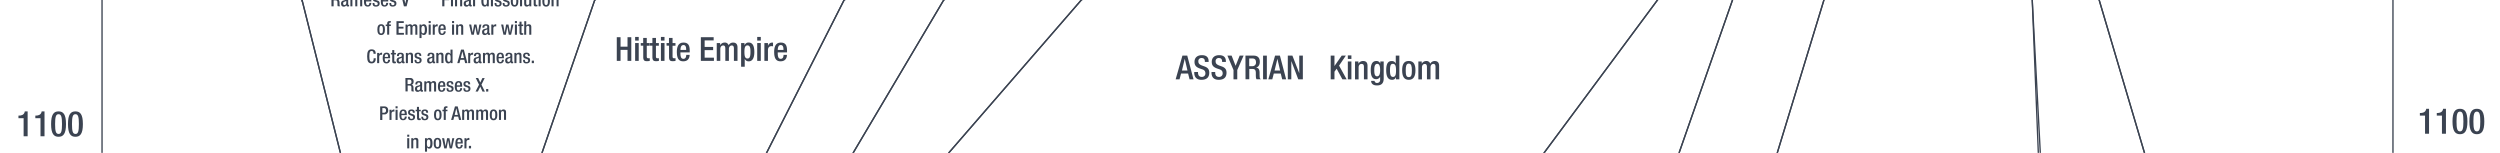 <svg xmlns="http://www.w3.org/2000/svg" viewBox="0 0 1847.91 113"><title>bc1100text</title><g id="YEARS"><g id="Right"><path d="M1792.5,98.83V85.47h-3.82V83.54h.28c1.77,0,3.8-.44,4.35-2.75v-.37h2.15V98.83Z" fill="#3b4351"/><path d="M1805,98.83V85.47h-3.82V83.54h.28c1.77,0,3.8-.44,4.34-2.75v-.37h2.16V98.83Z" fill="#3b4351"/><path d="M1818.32,80.42c3.53,0,5.51,2.21,5.51,9.39s-2,9.39-5.51,9.39-5.52-2.21-5.52-9.39S1814.78,80.42,1818.32,80.42Zm0,16.7c2,0,2.54-2,2.54-7.31s-.54-7.31-2.54-7.31-2.55,2-2.55,7.31S1816.31,97.12,1818.32,97.12Z" fill="#3b4351"/><path d="M1830.8,80.42c3.53,0,5.51,2.21,5.51,9.39s-2,9.39-5.51,9.39-5.52-2.21-5.52-9.39S1827.26,80.42,1830.8,80.42Zm0,16.7c2,0,2.54-2,2.54-7.31s-.54-7.31-2.54-7.31-2.55,2-2.55,7.31S1828.79,97.12,1830.8,97.12Z" fill="#3b4351"/></g><g id="left"><path d="M17.46,100.74V87.38H13.64V85.45h.29c1.77,0,3.79-.44,4.34-2.76v-.36h2.16v18.41Z" fill="#3b4351"/><path d="M29.94,100.74V87.38H26.12V85.45h.29c1.77,0,3.79-.44,4.34-2.76v-.36h2.16v18.41Z" fill="#3b4351"/><path d="M43.28,82.33c3.54,0,5.51,2.21,5.51,9.39s-2,9.38-5.51,9.38-5.51-2.21-5.51-9.38S39.75,82.33,43.28,82.33Zm0,16.69c2,0,2.55-2,2.55-7.3s-.55-7.31-2.55-7.31-2.55,2-2.55,7.31S41.28,99,43.28,99Z" fill="#3b4351"/><path d="M55.76,82.33c3.54,0,5.51,2.21,5.51,9.39s-2,9.38-5.51,9.38-5.51-2.21-5.51-9.38S52.22,82.33,55.76,82.33Zm0,16.69c2,0,2.55-2,2.55-7.3s-.55-7.31-2.55-7.31-2.55,2-2.55,7.31S53.76,99,55.76,99Z" fill="#3b4351"/></g></g><g id="Nation_OUtlines" data-name="Nation OUtlines"><polygon id="Iranians" points="1263.29 451.17 1235.95 337 1211.95 222.5 1241.29 112.5 1280.62 0 1217.95 -114.83 1163.29 -224.16 1140.62 -337.5 1175.95 -448 1153.29 -562.83 1137.95 -676.16 1188.62 -787.5 1153.95 -900.16 1161.95 -1013 1156.67 -1128.27 1152.84 -1245.5 1131.29 -1352 1198.62 -1462.5 1275.29 -1574.5 1277.29 -1688.16 1268.62 -1797.83 1283.88 -1909.83 1411.11 -1909.83 1445.69 -1798.27 1480.18 -1687.6 1462.18 -1574.5 1438.19 -1462.5 1387.19 -1352 1387.19 -1240 1420.19 -1125.07 1429.19 -1013 1400.69 -900.08 1417.19 -787 1343.69 -676 1325.69 -562 1345.19 -448 1313.69 -336 1298.69 -224 1310.69 -114 1348.19 0 1313.69 113 1285.19 224 1294.19 337 1372.19 451.17 1373.74 559.73 1375.34 671.73 1376.98 787 1335.62 897 1348.62 1009 1391.1 1121 1462.62 1232 1440.62 1344.73 1447.62 1461 1472.62 1573 1505.62 1684.73 1513.62 1794.73 1437.62 1906.73 1391.82 2021.73 1219.62 1907 1086.62 1795 890.71 1684.73 788.62 1573 767.62 1461 866.62 1345 1041.62 1231.73 1176.62 1120.73 1205.62 1008.73 1242.62 896.73 1294.62 787 1322.62 674.17 1240.62 560 1263.29 451.17" fill="none" stroke="#3b4351" stroke-miterlimit="10"/><polygon id="Indians" points="1372.19 451.17 1294.19 337 1285.19 224 1313.69 113 1348.19 0 1310.69 -114 1298.69 -224 1313.69 -336 1345.19 -448 1325.69 -562 1343.69 -676 1417.19 -787 1400.69 -900.08 1429.19 -1013 1419.27 -1128.27 1387.19 -1240 1387.19 -1352 1438.19 -1462.5 1462.18 -1574.5 1480.18 -1687.54 1445.82 -1797.83 1411.11 -1909.83 1545.86 -1909.83 1580.1 -1797.83 1593.12 -1687.6 1552.12 -1574.5 1514.62 -1462.5 1514.12 -1352.33 1553.12 -1240.27 1548.12 -1128 1519.62 -1013 1534.12 -899.33 1575.12 -787 1559.62 -676 1564.12 -562.27 1534.62 -448 1486.12 -336 1465.12 -224 1471.12 -114.83 1502.12 -0.83 1508.12 113 1534.62 224 1542.77 302.86 1555.62 451.17 1554.62 560 1567.12 672 1542.12 786.73 1498.12 897 1490.62 1009 1513.12 1121 1568.62 1232 1544.12 1345 1530.62 1460.73 1523.62 1572.73 1532.62 1685 1565.12 1795 1543.62 1907 1514.12 2022 1490.12 2131.73 1495.62 2246 1517.12 2359.67 1528.12 2465 1580.62 2577.67 1578.12 2693.67 1578.12 2804.17 1560.12 2915.73 1526.62 3031 1467.62 3145 1381.62 3256.73 1270.62 3367 1090.12 3479.73 860.62 3588 1302.12 3703 1377.03 3815 1550.62 3928 1519.62 4037.83 1476.12 4150.83 1516.13 4264.83 1534.62 4377.17 1552.65 4487.83 1585.62 4601.73 1620.12 4716.83 1650.12 4827.83 1630.62 4935.73 1622.45 5052.73 1565.62 5163.83 1402.62 5277.17 1173.62 5389.83 1148.62 5500.83 1334.62 5615.83 1283.62 5729.83 1344.62 5838.83 1544.62 5951.83 1602.62 6066.17 1627.62 6177.83 1674.62 6290.73 1627.62 6405.83 1634.62 6517.83 1686.62 6629.83 1701.62 6742.83 1620.12 6854.83 1606.12 6965.83 1606.12 7079.66 1552.62 7079.66 1549.52 6965.83 1569.62 6854.83 1683.62 6742.83 1667.62 6629.83 1607.62 6517.83 1596.62 6405.17 1617.62 6290.83 1584.62 6177.83 1562.62 6065.83 1507.62 5951.83 1304.62 5838.73 1225.62 5729.73 1236.97 5692.78 1264.87 5615.83 1082.62 5500.83 1084.2 5390.34 1323.62 5277.83 1500.47 5163.73 1573.62 5052.83 1600.62 4935.83 1604.62 4827.83 1569.62 4716.83 1514.62 4601.83 1447.62 4487.73 1418.62 4375.83 1404.62 4264.83 1367.62 4150.83 1397.62 4037.83 1418.62 3927.73 1339.62 3814.73 1246.62 3703 748.62 3588 753.62 3480 910.76 3367 1053.62 3257 1195.2 3145 1311.62 3030.17 1353.62 2916 1348.62 2805 1364.62 2693.17 1406.62 2578 1401.62 2465 1429.62 2360 1394.62 2245.73 1393.2 2132 1391.82 2021.73 1437.52 1907 1513.62 1794.73 1505.64 1685 1472.62 1573.17 1447.62 1461 1440.63 1345 1462.62 1232 1391.1 1121 1348.62 1009 1332.62 897 1376.98 787 1375.34 671.73 1373.74 559.73 1372.19 451.17" fill="none" stroke="#3b4351" stroke-miterlimit="10"/><polygon id="Huns" points="1555.62 451.17 1545.73 337 1533.62 223.67 1506.68 113.64 1502.16 0 1471.34 -114 1465.12 -224 1486.12 -336 1534.62 -448 1564.05 -562 1559.62 -676 1575.12 -787 1534.24 -899 1519.62 -1013 1548.12 -1128 1553.11 -1240 1514.47 -1352.27 1514.62 -1464.5 1552.12 -1574.5 1593.12 -1687.16 1580.1 -1797.83 1545.86 -1909.83 1633.99 -1909.83 1651.62 -1797.83 1667.62 -1687.16 1646.62 -1574.5 1620.62 -1462.5 1630.4 -1354.4 1650.62 -1240.33 1676.62 -1128 1700.12 -1013 1689.12 -899 1714.62 -787.33 1697.12 -676.27 1645.62 -562.27 1616.12 -448 1586.62 -336.27 1538.12 -224.27 1509.12 -114 1551.62 0 1585.12 113 1608.62 223.67 1609.69 336.73 1610.76 449.73 1613.62 559.73 1625.12 671.73 1599.12 787.67 1557.59 897 1545.65 1009 1558.62 1121 1584.62 1231.73 1571.12 1345.17 1576.62 1461 1567.62 1573 1587.12 1685 1621.12 1795 1612.12 1907 1556.12 2022 1528.62 2132 1529.62 2246 1553.62 2360 1616.07 2465 1609.25 2578 1592.66 2694 1611.01 2804.73 1612.12 2916 1598.04 3031 1564.12 3145 1534.29 3257 1602.12 3366.73 1653.62 3480 1673.62 3588 1666.12 3703 1668.12 3814.67 1625.62 3927.67 1542.12 4037.83 1476.12 4150.83 1519.62 4037.83 1550.62 3928 1376.62 3814.73 1302.12 3703 860.62 3588 1090.12 3479.73 1270.62 3367 1381.62 3256.73 1467.62 3145 1526.62 3031 1560.12 2915.73 1578.12 2804.17 1578.12 2693.67 1580.62 2577.67 1528.12 2465 1517.12 2359.67 1495.62 2246 1490.12 2131.73 1514.12 2022 1543.62 1907 1565.12 1795 1532.62 1685 1523.62 1572.73 1530.62 1460.73 1544.12 1345 1568.62 1232 1513.12 1121 1490.62 1009 1498.12 897 1542.12 786.73 1567.12 672 1554.62 560 1555.62 451.17" fill="none" stroke="#3b4351" stroke-miterlimit="10"/><polygon id="Hitites" points="347.74 449.73 337.24 337 361.62 224 400.62 113 439.62 0 658.62 -114 742.62 -224 835.62 -336 785.62 -448 750.62 -562 770.62 -676 800.62 -787.83 733.62 -899.27 656.62 -1013.08 662.62 -1128 633.62 -1240 663.62 -1352 786.62 -1462.5 940.62 -1574.5 982.62 -1687.16 1042.62 -1797.83 1103.77 -1909.83 1152.07 -1909.83 1091.29 -1797.83 1025.29 -1687.16 1027.29 -1574.5 910.76 -1462.5 823.95 -1352 785.95 -1240 826.62 -1128 853.28 -1013 910.76 -899.27 992.62 -787 961.95 -676.83 971.95 -562.16 969.28 -448 975.28 -336.16 954.62 -226.16 857.28 -114 623.95 0 566.62 113 481.23 224 394.24 337 347.74 449.73" fill="none" stroke="#3b4351" stroke-miterlimit="10"/><polygon id="Greeks" points="1131.14 2465 1118.7 2360 998.71 2246 683.72 2132 467.73 2022 287.74 1907 231.95 1795 205.28 1685 169.95 1573 149.95 1461 137.95 1345 116.62 1232 111.95 1121 95.28 1009 85.95 897 75.42 787 75.42 613.67 75.42 -676 142.25 -562 145.25 -448 155.75 -336 172.25 -224 202.25 -114 223.25 0 251.62 113 250.62 224 221.95 337.84 228.6 449.73 199.95 559.84 217.95 671.84 237.43 787 262.62 897 259.95 1009 319.29 1121 349.95 1232 401.29 1345 527.28 1461 645.95 1573 761.95 1685 965.29 1795 965.95 1907 897.95 2021.17 910.76 2131.73 1099.37 2246 1168.66 2360.09 1131.14 2465" fill="none" stroke="#3b4351" stroke-miterlimit="10"/><polygon id="Egyptians" points="1195.2 2575.31 1131.14 2465 1168.66 2360.09 1099.2 2245.73 910.76 2131.73 897.95 2021.17 965.95 1907 965.28 1794.5 761.95 1685 645.95 1573 527.28 1461 401.29 1345 349.95 1232 319.29 1121 259.95 1009 262.62 897 238.62 787 217.95 672 199.95 560 228.62 450 221.62 337 250.62 224 251.62 113 223.25 0 271.57 -114 265.25 -224 305.74 -336 341.74 -448 376.24 -562 440.74 -676 467.73 -786.09 443.74 -899 381.96 -1013 242.75 -1128 298.62 -1240 424.24 -1352 460.24 -1462.5 397.24 -1574.5 319.24 -1687.16 319.24 -1797.83 298.62 -1909.83 1103.77 -1909.83 1042.62 -1797.83 982.62 -1687.16 940.62 -1574.5 786.62 -1462.5 663.62 -1352 633.62 -1240 662.62 -1128 656.62 -1013.08 733.62 -899.27 800.62 -787.83 770.62 -676 750.62 -562 785.62 -448 835.62 -336 742.62 -224 658.62 -114 439.62 0 400.62 113 361.62 224 302.62 337 310.62 450 282.62 560 271.95 672 305.95 897 323.95 1008.5 432.62 1121 476.62 1231.17 451.95 1345 555.95 1461 667.28 1573 813.28 1685 968.62 1795 995.95 1907 968.62 2021.84 940.62 2130.5 1130.91 2245.73 1189.62 2360.67 1157.7 2465 1195.2 2575.31" fill="none" stroke="#3b4351" stroke-miterlimit="10"/><polygon id="Chinese" points="1610.76 449.73 1609.69 336.73 1608.62 223.67 1585.12 113 1551.62 0 1509.12 -114 1538.12 -224.27 1586.62 -336.27 1616.12 -448 1645.62 -562.27 1697.12 -676.27 1714.62 -787.33 1689.12 -899 1700.12 -1013 1676.62 -1128 1650.62 -1240.33 1630.62 -1352 1620.62 -1462.5 1646.62 -1574.5 1667.62 -1687.16 1651.62 -1797.83 1633.99 -1909.83 1768.79 -1909.83 1768.79 6290.83 1768.79 6405.73 1766.12 6517.83 1757.62 6629.83 1736.12 6742.73 1676.12 6854.73 1661.12 6965.83 1663.62 7079.66 1606.12 7079.66 1606.12 6965.73 1620.12 6854.83 1701.62 6742.83 1696.12 6629.67 1654.12 6517.83 1681.62 6405.83 1739.62 6290.73 1748.62 6177.67 1744.12 6065.67 1685.62 5951.83 1615.12 5841.17 1636.12 5729.83 1738.62 5615.83 1761.12 5500.83 1758.62 5389.83 1732.12 5277.83 1695.62 5163.83 1667.62 5052.83 1651.12 4935.83 1650.12 4827.83 1620.12 4716.83 1585.62 4601.73 1552.62 4487.73 1535.12 4375.83 1516.12 4264.73 1476.12 4150.83 1542.12 4037.83 1625.62 3927.67 1668.12 3814.67 1666.12 3703 1673.62 3588 1653.62 3480 1602.12 3366.73 1534.12 3256.73 1564.12 3145 1598.12 3030.73 1612.12 2916 1611.01 2804.73 1592.62 2693.73 1609.25 2578 1616.07 2465 1553.62 2360 1529.62 2246 1528.62 2131.73 1555.62 2022 1612.12 1907 1621.12 1795 1587.12 1685 1567.62 1573 1576.62 1461 1571.12 1345 1584.62 1231.73 1558.62 1121 1545.62 1008.73 1557.62 896.73 1599.62 787 1625.12 671.73 1613.62 559.73 1610.76 449.73" fill="none" stroke="#3b4351" stroke-miterlimit="10"/><polygon id="Amorites" points="1263.29 451.17 1240.62 560 1322.62 672 1294.62 787 1242.62 896.73 1205.62 1008.73 1176.62 1120.73 1041.62 1231.73 866.62 1345 767.62 1461 788.62 1573 890.71 1684.73 762.62 1572.73 716.62 1460.73 709.62 1345 755.62 1232 1054.29 1120.73 1156.62 1009 1173.62 895.17 1199.62 785.17 1138.62 672 910.76 560 832.62 449.73 949.95 337 1040.62 223.73 1141.31 113 1225.29 -0.16 1147.62 -114 1085.29 -224 1061.29 -336.27 1028.62 -448.27 971.95 -562.16 961.95 -676.83 992.62 -787 910.76 -899.27 853.28 -1013 826.62 -1128 785.95 -1240 823.95 -1352 910.76 -1462.5 1027.29 -1574.5 1025.29 -1687.16 1091.29 -1797.83 1152.07 -1909.83 1283.88 -1909.83 1268.62 -1797.83 1277.29 -1688.16 1275.29 -1574.5 1198.62 -1462.5 1131.29 -1352 1153.95 -1240 1156.67 -1128.27 1161.95 -1013 1153.95 -900.16 1188.62 -787.5 1137.95 -676.16 1153.29 -562.83 1175.95 -448 1140.62 -337.5 1163.29 -224.16 1217.95 -114.83 1280.62 0 1241.29 112.5 1211.95 222.5 1235.95 337 1263.29 451.17" fill="none" stroke="#3b4351" stroke-miterlimit="10"/><polygon id="Aegeans" points="223.25 0 202.25 -114 172.25 -224 155.75 -336 145.25 -448 142.25 -562 75.42 -676 75.42 -1909.83 298.62 -1909.83 319.24 -1797.83 319.24 -1687.16 397.24 -1574.5 460.24 -1462.5 424.24 -1352 298.62 -1240 242.75 -1128 381.96 -1013 443.74 -899 467.73 -786.09 440.74 -676 376.24 -562 341.74 -448 305.74 -336 265.25 -224 271.57 -114 223.25 0" fill="none" stroke="#3b4351" stroke-miterlimit="10"/><polygon id="Assyrian_Kingdom" data-name="Assyrian Kingdom" points="631.95 449.73 635.28 337 679.9 224 701.28 113 799.28 0 980.62 -114 1007.95 -224 1020.62 -336 998.62 -448 971.95 -562.16 1028.62 -448.27 1061.29 -336.27 1085.29 -224 1147.62 -114 1225.29 -0.16 1141.31 113 1040.62 223.73 949.95 337 832.62 449.73 910.76 560 1138.62 672 1199.62 785.17 1173.62 895.17 1156.62 1009 1054.29 1120.73 755.62 1232 709.62 1345 716.62 1460.73 658.28 1345 654.62 1232 630.95 1121 510.62 1009 518.62 897 595.95 787 638.62 672 643.28 560 631.95 449.73" fill="none" stroke="#3b4351" stroke-miterlimit="10"/><polygon id="Hebrews" points="635.28 337 631.95 449.73 643.28 560 638.62 672 595.95 787 518.62 897 510.62 1009 630.95 1121 654.62 1232 658.28 1345 716.62 1460.73 647.18 1345 644.62 1232 617.95 1121 493.29 1009 500.03 897 570.62 787 613.28 673 583.28 560 569.28 450 511.95 337 573.95 224 630.62 113 697.58 0 921.28 -114 989.95 -224 1020.62 -336 1007.95 -224 980.62 -114 799.28 0 701.28 113 679.9 224 635.28 337" fill="none" stroke="#3b4351" stroke-miterlimit="10"/><polygon points="1130.91 2245.73 940.62 2130.5 968.62 2021.84 995.95 1907 968.62 1795 813.28 1685 667.28 1573 624.62 1461 611.95 1345 608.62 1232 523.28 1121 375.82 1009 387.95 897 383.29 787 359.29 672 340.62 561.16 347.74 449.73 394.24 337 481.23 224 566.62 113 623.95 0 857.28 -114 954.62 -226.16 975.28 -336.16 969.28 -448 971.95 -562.16 998.62 -448 1020.62 -336 989.95 -224 921.28 -114 697.58 0 630.62 113 573.95 224 511.95 337 538.62 450 509.95 560 479.29 672 428.62 787 439.95 897 493.29 1009 617.95 1121 644.62 1232 647.18 1345 716.62 1460.73 762.62 1572.73 890.71 1684.73 1086.62 1795 1219.62 1907 1225.12 2022 1186.62 2132 1130.91 2245.73" fill="none" stroke="#3b4351" stroke-miterlimit="10"/></g><g id="Text"><g id="Hittites"><g id="large"><path d="M455.9,27.5h2.79v7h5.15v-7h2.79V45h-2.79V36.86h-5.15V45H455.9Z" fill="#3b4351"/><path d="M469.47,27.3h2.65V30h-2.65Zm0,4.51h2.65V45h-2.65Z" fill="#3b4351"/><path d="M473.61,31.81h1.81V28.06h2.65v3.75h2.16v2h-2.16v7.87c0,1,.29,1.39,1.2,1.39a5.1,5.1,0,0,0,1-.07v2a8.58,8.58,0,0,1-2.14.22c-1.76,0-2.67-.52-2.67-3.19V33.77h-1.81Z" fill="#3b4351"/><path d="M480.42,31.81h1.81V28.06h2.65v3.75H487v2h-2.16v7.87c0,1,.3,1.39,1.2,1.39a5.1,5.1,0,0,0,1-.07v2a8.55,8.55,0,0,1-2.13.22c-1.77,0-2.68-.52-2.68-3.19V33.77h-1.81Z" fill="#3b4351"/><path d="M488.53,27.3h2.65V30h-2.65Zm0,4.51h2.65V45h-2.65Z" fill="#3b4351"/><path d="M492.67,31.81h1.81V28.06h2.65v3.75h2.16v2h-2.16v7.87c0,1,.29,1.39,1.2,1.39a5.1,5.1,0,0,0,1-.07v2a8.55,8.55,0,0,1-2.13.22c-1.77,0-2.68-.52-2.68-3.19V33.77h-1.81Z" fill="#3b4351"/><path d="M502.94,38.74v.76c0,1.77.22,4,2.2,4s2.11-2.13,2.11-2.94h2.5c0,3-1.76,4.76-4.63,4.76-2.16,0-4.83-.64-4.83-6.74,0-3.46.76-7.13,4.88-7.13,3.67,0,4.65,2.23,4.65,5.88v1.39Zm4.24-1.81v-.71c0-1.67-.54-2.94-2-2.94-1.66,0-2.2,1.67-2.2,3.38v.27Z" fill="#3b4351"/><path d="M518.05,27.5h9.46v2.35h-6.66V34.7h6.27v2.35h-6.27v5.59h6.86V45h-9.66Z" fill="#3b4351"/><path d="M529.79,31.81h2.5v1.54h.07a3.69,3.69,0,0,1,3.16-1.88,2.87,2.87,0,0,1,3.07,2,3.59,3.59,0,0,1,3.33-2c1.86,0,3.21,1,3.21,3.5V45h-2.65V36c0-1.74-.51-2.38-1.59-2.38s-2.11.84-2.11,2.58V45h-2.65V36c0-1.74-.51-2.38-1.61-2.38s-2.09.86-2.09,2.58V45h-2.64Z" fill="#3b4351"/><path d="M553.48,45.34a3,3,0,0,1-3-1.89h0v5.86H547.8V31.81h2.49v1.62h.05a3.13,3.13,0,0,1,3-2c3,0,4.24,2.57,4.24,7.1C557.55,44.11,555.32,45.34,553.48,45.34Zm-1-11.77c-1.81,0-2.23,1.84-2.23,4.68,0,3.16.4,5,2.26,5,1.49,0,2.2-1.13,2.2-4.78C554.75,35.46,554.39,33.57,552.52,33.57Z" fill="#3b4351"/><path d="M559.7,27.3h2.65V30H559.7Zm0,4.51h2.65V45H559.7Z" fill="#3b4351"/><path d="M565,31.81h2.64v2.06h.05a3.26,3.26,0,0,1,3.07-2.4,1.53,1.53,0,0,1,.63.09v2.7a3.73,3.73,0,0,0-1.1-.15c-1.2,0-2.65.54-2.65,3V45H565Z" fill="#3b4351"/><path d="M574.87,38.74v.76c0,1.77.22,4,2.2,4s2.11-2.13,2.11-2.94h2.5c0,3-1.76,4.76-4.63,4.76-2.16,0-4.83-.64-4.83-6.74,0-3.46.76-7.13,4.88-7.13,3.67,0,4.65,2.23,4.65,5.88v1.39Zm4.24-1.81v-.71c0-1.67-.54-2.94-2-2.94-1.66,0-2.2,1.67-2.2,3.38v.27Z" fill="#3b4351"/></g></g><g id="Egytians"><g id="small-2" data-name="small"><path d="M245-5.34h3.53a2.32,2.32,0,0,1,2.53,2.58c0,1.29-.56,2.29-1.66,2.45v0c1,.1,1.51.65,1.56,2.05,0,.65,0,1.43.06,2a1.1,1.1,0,0,0,.48.87H249.7a1.84,1.84,0,0,1-.27-.89c0-.29,0-.6,0-.89s0-.63,0-1c0-1.09-.37-1.57-1.45-1.57H246.6V4.67H245Zm2.87,4.46a1.48,1.48,0,0,0,1.6-1.63c0-1.06-.45-1.62-1.52-1.62H246.6V-.88Z" fill="#3b4351"/><path d="M257.37,3.1c0,.28.17.53.39.53a.59.59,0,0,0,.26,0v1a1.63,1.63,0,0,1-.75.18c-.67,0-1.23-.27-1.27-1h0a2,2,0,0,1-1.88,1.1c-1.21,0-2-.66-2-2.11A2.09,2.09,0,0,1,253.88.38l1.18-.32c.55-.16.88-.31.88-1S255.7-2,254.91-2c-1,0-1.15.71-1.15,1.44h-1.43c0-1.61.66-2.48,2.65-2.48,1.33,0,2.39.52,2.39,1.85ZM255.94.69a12.39,12.39,0,0,1-1.68.7,1.24,1.24,0,0,0-.61,1.22c0,.63.3,1.13.93,1.13.91,0,1.36-.67,1.36-1.79Z" fill="#3b4351"/><path d="M259-2.87h1.43V-2h0a2.12,2.12,0,0,1,1.81-1.08A1.64,1.64,0,0,1,264-1.92a2,2,0,0,1,1.9-1.15c1.07,0,1.84.55,1.84,2V4.67h-1.52V-.5c0-1-.29-1.36-.91-1.36s-1.2.47-1.2,1.47V4.67h-1.51V-.5c0-1-.3-1.36-.93-1.36s-1.19.49-1.19,1.47V4.67H259Z" fill="#3b4351"/><path d="M270.57,1.09v.44c0,1,.13,2.3,1.26,2.3S273,2.61,273,2.14h1.43a2.48,2.48,0,0,1-2.65,2.72c-1.23,0-2.76-.36-2.76-3.85,0-2,.43-4.08,2.79-4.08,2.1,0,2.66,1.28,2.66,3.37v.79Zm2.43-1V-.35c0-.95-.31-1.68-1.17-1.68s-1.26.95-1.26,1.93V.06Z" fill="#3b4351"/><path d="M279-.67v-.2c0-.6-.21-1.16-1-1.16-.61,0-1.08.27-1.08,1s.26.83,1.06,1.11l1,.33a2,2,0,0,1,1.64,2.17c0,1.62-1.19,2.3-2.71,2.3-1.9,0-2.48-.88-2.48-2.34V2.24h1.35v.24c0,.88.29,1.35,1.18,1.35s1.23-.42,1.23-1.11a1.09,1.09,0,0,0-.83-1.11l-1.23-.43A2,2,0,0,1,275.5-1c0-1.42,1-2.08,2.58-2.08,1.92,0,2.35,1.12,2.35,2.06v.34Z" fill="#3b4351"/><path d="M283,1.09v.44c0,1,.12,2.3,1.26,2.3s1.2-1.22,1.2-1.69h1.43a2.48,2.48,0,0,1-2.65,2.72C283,4.86,281.5,4.5,281.5,1c0-2,.44-4.08,2.79-4.08,2.1,0,2.66,1.28,2.66,3.37v.79Zm2.42-1V-.35c0-.95-.31-1.68-1.16-1.68S283-1.08,283-.1V.06Z" fill="#3b4351"/><path d="M291.45-.67v-.2c0-.6-.21-1.16-1-1.16-.6,0-1.08.27-1.08,1s.27.83,1.07,1.11l1,.33A2,2,0,0,1,293,2.56c0,1.62-1.19,2.3-2.7,2.3-1.91,0-2.48-.88-2.48-2.34V2.24h1.34v.24c0,.88.3,1.35,1.18,1.35s1.23-.42,1.23-1.11a1.09,1.09,0,0,0-.82-1.11l-1.23-.43A2,2,0,0,1,287.94-1c0-1.42,1-2.08,2.58-2.08,1.92,0,2.35,1.12,2.35,2.06v.34Z" fill="#3b4351"/><path d="M296.19-5.34h1.69l1.7,8h0l1.79-8h1.7l-2.53,10h-2Z" fill="#3b4351"/><path d="M326.89-5.34h5.33V-4h-3.74v2.77H332V.13h-3.52V4.67h-1.59Z" fill="#3b4351"/><path d="M333.34-5.45h1.51v1.52h-1.51Zm0,2.58h1.51V4.67h-1.51Z" fill="#3b4351"/><path d="M336.38-2.87h1.43V-2h0a2.17,2.17,0,0,1,1.93-1.08c1.15,0,1.88.52,1.88,2.05V4.67h-1.51V-.5c0-1-.27-1.36-1.06-1.36-.61,0-1.2.46-1.2,1.47V4.67h-1.51Z" fill="#3b4351"/><path d="M348.06,3.1c0,.28.16.53.39.53a.57.57,0,0,0,.25,0v1a1.58,1.58,0,0,1-.74.18c-.67,0-1.23-.27-1.28-1h0a2,2,0,0,1-1.88,1.1c-1.22,0-2-.66-2-2.11A2.08,2.08,0,0,1,344.57.38l1.18-.32c.54-.16.88-.31.88-1s-.24-1.12-1-1.12c-1,0-1.15.71-1.15,1.44H343c0-1.61.66-2.48,2.65-2.48,1.33,0,2.4.52,2.4,1.85ZM346.63.69a12.39,12.39,0,0,1-1.68.7,1.23,1.23,0,0,0-.62,1.22c0,.63.31,1.13.94,1.13.91,0,1.36-.67,1.36-1.79Z" fill="#3b4351"/><path d="M349.66-5.34h1.52v10h-1.52Z" fill="#3b4351"/><path d="M359.91,3.74h0a1.6,1.6,0,0,1-1.65,1.12c-1.75,0-2.46-1.48-2.46-4.06,0-3.35,1.17-3.87,2.32-3.87A1.74,1.74,0,0,1,359.8-2h0V-5.34h1.51v10h-1.43Zm-1.37-5.6c-.85,0-1.18.7-1.18,2.73,0,1.71.21,2.79,1.28,2.79s1.27-1.05,1.27-2.68C359.91-.83,359.72-1.86,358.54-1.86Z" fill="#3b4351"/><path d="M362.87-5.45h1.51v1.52h-1.51Zm0,2.58h1.51V4.67h-1.51Z" fill="#3b4351"/><path d="M369.15-.67v-.2c0-.6-.21-1.16-1-1.16-.6,0-1.08.27-1.08,1s.27.83,1.06,1.11l1,.33a2,2,0,0,1,1.64,2.17c0,1.62-1.19,2.3-2.7,2.3-1.91,0-2.48-.88-2.48-2.34V2.24h1.34v.24c0,.88.3,1.35,1.18,1.35s1.23-.42,1.23-1.11a1.09,1.09,0,0,0-.83-1.11l-1.23-.43A2,2,0,0,1,365.65-1c0-1.42,1-2.08,2.58-2.08,1.92,0,2.35,1.12,2.35,2.06v.34Z" fill="#3b4351"/><path d="M375.12-.67v-.2c0-.6-.21-1.16-1-1.16-.6,0-1.08.27-1.08,1s.27.83,1.07,1.11l1,.33a2,2,0,0,1,1.64,2.17c0,1.62-1.19,2.3-2.7,2.3-1.91,0-2.48-.88-2.48-2.34V2.24h1.34v.24c0,.88.3,1.35,1.18,1.35s1.23-.42,1.23-1.11a1.09,1.09,0,0,0-.82-1.11l-1.23-.43A2,2,0,0,1,371.61-1c0-1.42,1-2.08,2.58-2.08,1.92,0,2.35,1.12,2.35,2.06v.34Z" fill="#3b4351"/><path d="M377.54.9c0-2.36.61-4,2.8-4s2.81,1.61,2.81,4-.73,4-2.81,4S377.54,3.25,377.54.9Zm2.8,2.84c1.1,0,1.3-.92,1.3-2.84,0-1.67-.2-2.85-1.3-2.85S379.05-.77,379.05.9C379.05,2.82,379.26,3.74,380.34,3.74Z" fill="#3b4351"/><path d="M384.38-5.34h1.52v10h-1.52Z" fill="#3b4351"/><path d="M391.27,3.78h0a2.15,2.15,0,0,1-1.93,1.08c-1.12,0-1.88-.52-1.88-2.46V-2.87h1.51V2.54c0,.84.37,1.12,1,1.12a1.18,1.18,0,0,0,1.23-1.26V-2.87h1.51V4.67h-1.43Z" fill="#3b4351"/><path d="M393.48-2.87h1V-5H396v2.14h1.23v1.12H396v4.5c0,.6.17.8.69.8a2.61,2.61,0,0,0,.54,0V4.62a4.56,4.56,0,0,1-1.21.13c-1,0-1.53-.29-1.53-1.82V-1.75h-1Z" fill="#3b4351"/><path d="M398.12-5.45h1.51v1.52h-1.51Zm0,2.58h1.51V4.67h-1.51Z" fill="#3b4351"/><path d="M400.86.9c0-2.36.62-4,2.8-4s2.82,1.61,2.82,4-.73,4-2.82,4S400.86,3.25,400.86.9Zm2.8,2.84c1.11,0,1.3-.92,1.3-2.84,0-1.67-.19-2.85-1.3-2.85S402.37-.77,402.37.9C402.37,2.82,402.58,3.74,403.66,3.74Z" fill="#3b4351"/><path d="M407.64-2.87h1.42V-2h.05A2.15,2.15,0,0,1,411-3.07c1.15,0,1.88.52,1.88,2.05V4.67H411.4V-.5c0-1-.26-1.36-1-1.36-.61,0-1.2.46-1.2,1.47V4.67h-1.51Z" fill="#3b4351"/><path d="M278.93,21.9c0-2.36.61-4,2.8-4s2.81,1.61,2.81,4-.72,4-2.81,4S278.93,24.25,278.93,21.9Zm2.8,2.84c1.11,0,1.3-.92,1.3-2.84,0-1.67-.19-2.85-1.3-2.85s-1.29,1.18-1.29,2.85C280.44,23.82,280.65,24.74,281.73,24.74Z" fill="#3b4351"/><path d="M286.17,19.25h-1.05V18.13h1.05v-.7c0-1.42.68-1.88,1.92-1.88.32,0,.6,0,.82,0v1.17h-.42c-.56,0-.81.21-.81.71v.66h1.23v1.12h-1.23v6.42h-1.51Z" fill="#3b4351"/><path d="M293.05,15.66h5.41V17h-3.81v2.77h3.59v1.35h-3.59v3.19h3.92v1.35h-5.52Z" fill="#3b4351"/><path d="M299.76,18.13h1.43V19h0A2.12,2.12,0,0,1,303,17.93a1.64,1.64,0,0,1,1.75,1.15,2,2,0,0,1,1.9-1.15c1.07,0,1.84.55,1.84,2v5.73H307V20.5c0-1-.3-1.36-.91-1.36s-1.21.47-1.21,1.47v5.06h-1.51V20.5c0-1-.3-1.36-.93-1.36s-1.19.49-1.19,1.47v5.06h-1.51Z" fill="#3b4351"/><path d="M313.3,25.86a1.72,1.72,0,0,1-1.71-1.08h0v3.35h-1.51v-10h1.43v.92h0a1.78,1.78,0,0,1,1.69-1.12c1.72,0,2.42,1.47,2.42,4.07C315.62,25.16,314.35,25.86,313.3,25.86Zm-.55-6.72c-1,0-1.27,1.05-1.27,2.67,0,1.81.22,2.85,1.29,2.85.85,0,1.26-.65,1.26-2.73C314,20.22,313.82,19.14,312.75,19.14Z" fill="#3b4351"/><path d="M316.85,15.55h1.52v1.52h-1.52Zm0,2.58h1.52v7.54h-1.52Z" fill="#3b4351"/><path d="M319.89,18.13h1.51v1.18h0a1.88,1.88,0,0,1,1.75-1.38.92.92,0,0,1,.37.06v1.54a2.24,2.24,0,0,0-.63-.08c-.69,0-1.52.3-1.52,1.71v4.51h-1.51Z" fill="#3b4351"/><path d="M325.52,22.09v.44c0,1,.13,2.3,1.26,2.3S328,23.61,328,23.14h1.42a2.47,2.47,0,0,1-2.64,2.72c-1.24,0-2.76-.36-2.76-3.85,0-2,.43-4.08,2.78-4.08,2.11,0,2.67,1.28,2.67,3.37v.79Zm2.42-1v-.41c0-.95-.3-1.68-1.16-1.68s-1.26,1-1.26,1.93v.16Z" fill="#3b4351"/><path d="M334.13,15.55h1.51v1.52h-1.51Zm0,2.58h1.51v7.54h-1.51Z" fill="#3b4351"/><path d="M337.17,18.13h1.43V19h0a2.17,2.17,0,0,1,1.93-1.08c1.15,0,1.88.52,1.88,2.05v5.69h-1.52V20.5c0-1-.26-1.36-1.05-1.36-.61,0-1.2.46-1.2,1.47v5.06h-1.51Z" fill="#3b4351"/><path d="M346.74,18.13h1.57l1.05,5.94h0l1.12-5.94h1.71l1.12,5.94h0l1-5.94h1.52l-1.73,7.54H352.5l-1.18-5.86h0l-1.07,5.86h-1.77Z" fill="#3b4351"/><path d="M361.63,24.1c0,.28.17.53.39.53a.54.54,0,0,0,.25,0v1a1.58,1.58,0,0,1-.74.18c-.67,0-1.23-.27-1.28-1h0a2,2,0,0,1-1.88,1.1c-1.22,0-2-.66-2-2.11a2.08,2.08,0,0,1,1.75-2.37l1.18-.32c.54-.16.88-.31.88-1S360,19,359.16,19c-1,0-1.15.71-1.15,1.44h-1.43c0-1.61.66-2.48,2.65-2.48,1.33,0,2.4.52,2.4,1.85Zm-1.43-2.41a12.39,12.39,0,0,1-1.68.7,1.23,1.23,0,0,0-.62,1.22c0,.63.31,1.13.94,1.13.91,0,1.36-.67,1.36-1.79Z" fill="#3b4351"/><path d="M363.16,18.13h1.52v1.18h0a1.88,1.88,0,0,1,1.76-1.38.87.87,0,0,1,.36.06v1.54a2.18,2.18,0,0,0-.63-.08c-.69,0-1.51.3-1.51,1.71v4.51h-1.52Z" fill="#3b4351"/><path d="M370.42,18.13H372L373,24.07h0l1.12-5.94h1.71L377,24.07h0l1-5.94h1.51l-1.72,7.54h-1.7L375,19.81h0l-1.08,5.86h-1.77Z" fill="#3b4351"/><path d="M380.59,15.55h1.52v1.52h-1.52Zm0,2.58h1.52v7.54h-1.52Z" fill="#3b4351"/><path d="M383,18.13h1V16h1.51v2.14h1.23v1.12h-1.23v4.5c0,.6.17.8.69.8a2.61,2.61,0,0,0,.54-.05v1.12a4.64,4.64,0,0,1-1.22.13c-1,0-1.52-.29-1.52-1.82V19.25h-1Z" fill="#3b4351"/><path d="M387.52,15.66H389v3.28l0,0a2.14,2.14,0,0,1,1.85-1c1.15,0,1.87.52,1.87,2.05v5.69h-1.51V20.5c0-1-.28-1.36-1.05-1.36s-1.2.47-1.2,1.47v5.06h-1.52Z" fill="#3b4351"/><path d="M277.76,43.08v.21c0,1.81-.74,3.57-3.08,3.57-2.52,0-3.3-1.62-3.3-5.19s.78-5.2,3.32-5.2c2.84,0,3,2.09,3,3.14v.18h-1.6v-.17c0-.94-.28-2-1.43-1.95S273,38.4,273,41.62s.52,4,1.71,4c1.35,0,1.49-1.47,1.49-2.41v-.17Z" fill="#3b4351"/><path d="M278.78,39.13h1.52v1.18h0a1.88,1.88,0,0,1,1.76-1.38.87.87,0,0,1,.36.06v1.54a2.18,2.18,0,0,0-.63-.08c-.69,0-1.51.3-1.51,1.71v4.51h-1.52Z" fill="#3b4351"/><path d="M284.41,43.09v.44c0,1,.13,2.3,1.26,2.3s1.21-1.22,1.21-1.69h1.43a2.48,2.48,0,0,1-2.65,2.72c-1.23,0-2.76-.36-2.76-3.85,0-2,.43-4.08,2.79-4.08,2.1,0,2.66,1.28,2.66,3.37v.79Zm2.43-1v-.41c0-.95-.31-1.68-1.17-1.68s-1.26,1-1.26,1.93v.16Z" fill="#3b4351"/><path d="M288.92,39.13h1V37h1.51v2.14h1.23v1.12h-1.23v4.5c0,.6.17.8.68.8a2.64,2.64,0,0,0,.55,0v1.12a4.64,4.64,0,0,1-1.22.13c-1,0-1.52-.29-1.52-1.82V40.25h-1Z" fill="#3b4351"/><path d="M298.43,45.1c0,.28.17.53.39.53a.54.54,0,0,0,.25,0v1a1.58,1.58,0,0,1-.74.18c-.67,0-1.23-.27-1.27-1h0a2,2,0,0,1-1.88,1.1c-1.22,0-2-.66-2-2.11a2.08,2.08,0,0,1,1.75-2.37l1.18-.32c.54-.16.88-.31.88-1S296.76,40,296,40c-1,0-1.15.71-1.15,1.44h-1.42c0-1.61.65-2.48,2.64-2.48,1.33,0,2.4.52,2.4,1.85ZM297,42.69a12.39,12.39,0,0,1-1.68.7,1.23,1.23,0,0,0-.62,1.22c0,.63.31,1.13.94,1.13.91,0,1.36-.67,1.36-1.79Z" fill="#3b4351"/><path d="M300,39.13h1.42V40h.05a2.15,2.15,0,0,1,1.93-1.08c1.15,0,1.88.52,1.88,2v5.69h-1.52V41.5c0-1-.26-1.36-1.05-1.36-.61,0-1.2.46-1.2,1.47v5.06H300Z" fill="#3b4351"/><path d="M310,41.33v-.2c0-.6-.21-1.16-1-1.16-.6,0-1.07.27-1.07,1s.26.83,1.06,1.11l1,.33a2,2,0,0,1,1.64,2.17c0,1.62-1.2,2.3-2.71,2.3-1.9,0-2.48-.88-2.48-2.34v-.28h1.35v.24c0,.88.29,1.35,1.17,1.35s1.24-.42,1.24-1.11a1.09,1.09,0,0,0-.83-1.11l-1.23-.43A2,2,0,0,1,306.45,41c0-1.42,1-2.08,2.57-2.08,1.92,0,2.36,1.12,2.36,2.06v.34Z" fill="#3b4351"/><path d="M321,45.1c0,.28.17.53.39.53a.54.54,0,0,0,.25,0v1a1.58,1.58,0,0,1-.74.18c-.67,0-1.23-.27-1.28-1h0a2,2,0,0,1-1.88,1.1c-1.22,0-2-.66-2-2.11a2.08,2.08,0,0,1,1.75-2.37l1.18-.32c.54-.16.88-.31.88-1s-.24-1.12-1-1.12c-1,0-1.15.71-1.15,1.44h-1.43c0-1.61.66-2.48,2.65-2.48,1.33,0,2.4.52,2.4,1.85Zm-1.43-2.41a12.39,12.39,0,0,1-1.68.7,1.23,1.23,0,0,0-.62,1.22c0,.63.31,1.13.94,1.13.91,0,1.36-.67,1.36-1.79Z" fill="#3b4351"/><path d="M322.5,39.13h1.43V40H324a2.15,2.15,0,0,1,1.93-1.08c1.15,0,1.88.52,1.88,2v5.69h-1.52V41.5c0-1-.26-1.36-1-1.36-.61,0-1.2.46-1.2,1.47v5.06H322.5Z" fill="#3b4351"/><path d="M333.09,45.74h0a1.61,1.61,0,0,1-1.65,1.12c-1.75,0-2.47-1.48-2.47-4.06,0-3.35,1.18-3.87,2.33-3.87A1.74,1.74,0,0,1,333,40h0V36.66h1.51v10h-1.43Zm-1.37-5.6c-.86,0-1.18.7-1.18,2.73,0,1.71.21,2.79,1.28,2.79s1.27-1,1.27-2.68C333.09,41.17,332.89,40.14,331.72,40.14Z" fill="#3b4351"/><path d="M340.8,36.66h2.05l2.63,10h-1.66l-.62-2.46h-2.93l-.64,2.46H338Zm2.13,6.28L341.78,38h0l-1.19,4.93Z" fill="#3b4351"/><path d="M346.08,39.13h1.51v1.18h0a1.88,1.88,0,0,1,1.75-1.38.92.92,0,0,1,.37.06v1.54a2.3,2.3,0,0,0-.63-.08c-.69,0-1.52.3-1.52,1.71v4.51h-1.51Z" fill="#3b4351"/><path d="M355.35,45.1c0,.28.17.53.39.53a.59.59,0,0,0,.26,0v1a1.63,1.63,0,0,1-.75.18c-.67,0-1.23-.27-1.27-1h0a2,2,0,0,1-1.88,1.1c-1.22,0-2-.66-2-2.11a2.08,2.08,0,0,1,1.75-2.37l1.18-.32c.55-.16.88-.31.88-1s-.24-1.12-1-1.12c-1,0-1.15.71-1.15,1.44h-1.43c0-1.61.66-2.48,2.65-2.48,1.33,0,2.39.52,2.39,1.85Zm-1.43-2.41a12.39,12.39,0,0,1-1.68.7,1.24,1.24,0,0,0-.61,1.22c0,.63.3,1.13.93,1.13.91,0,1.36-.67,1.36-1.79Z" fill="#3b4351"/><path d="M357,39.13h1.43V40h0a2.12,2.12,0,0,1,1.81-1.08A1.65,1.65,0,0,1,362,40.08a2,2,0,0,1,1.9-1.15c1.07,0,1.84.55,1.84,2v5.73h-1.52V41.5c0-1-.29-1.36-.91-1.36s-1.2.47-1.2,1.47v5.06h-1.51V41.5c0-1-.3-1.36-.93-1.36s-1.19.49-1.19,1.47v5.06H357Z" fill="#3b4351"/><path d="M368.55,43.09v.44c0,1,.13,2.3,1.26,2.3S371,44.61,371,44.14h1.43a2.48,2.48,0,0,1-2.65,2.72c-1.24,0-2.76-.36-2.76-3.85,0-2,.43-4.08,2.79-4.08,2.1,0,2.66,1.28,2.66,3.37v.79Zm2.42-1v-.41c0-.95-.3-1.68-1.16-1.68s-1.26,1-1.26,1.93v.16Z" fill="#3b4351"/><path d="M378.67,45.1c0,.28.17.53.4.53a.57.57,0,0,0,.25,0v1a1.58,1.58,0,0,1-.74.18c-.68,0-1.24-.27-1.28-1h0a1.94,1.94,0,0,1-1.87,1.1c-1.22,0-2-.66-2-2.11a2.08,2.08,0,0,1,1.75-2.37l1.17-.32c.55-.16.89-.31.89-1S377,40,376.21,40c-1,0-1.15.71-1.15,1.44h-1.43c0-1.61.66-2.48,2.65-2.48,1.33,0,2.39.52,2.39,1.85Zm-1.42-2.41a12.39,12.39,0,0,1-1.68.7,1.23,1.23,0,0,0-.62,1.22c0,.63.31,1.13.94,1.13.91,0,1.36-.67,1.36-1.79Z" fill="#3b4351"/><path d="M380.21,39.13h1.43V40h0a2.18,2.18,0,0,1,1.94-1.08c1.14,0,1.87.52,1.87,2v5.69H384V41.5c0-1-.27-1.36-1.05-1.36-.62,0-1.2.46-1.2,1.47v5.06h-1.52Z" fill="#3b4351"/><path d="M390.2,41.33v-.2c0-.6-.21-1.16-1-1.16-.6,0-1.08.27-1.08,1s.27.83,1.07,1.11l1,.33a2,2,0,0,1,1.64,2.17c0,1.62-1.19,2.3-2.7,2.3-1.91,0-2.48-.88-2.48-2.34v-.28H388v.24c0,.88.3,1.35,1.18,1.35s1.23-.42,1.23-1.11a1.09,1.09,0,0,0-.82-1.11l-1.24-.43A2,2,0,0,1,386.69,41c0-1.42,1-2.08,2.58-2.08,1.92,0,2.35,1.12,2.35,2.06v.34Z" fill="#3b4351"/><path d="M393.06,44.82h1.6v1.85h-1.6Z" fill="#3b4351"/><path d="M299.66,57.66h3.53a2.32,2.32,0,0,1,2.54,2.58c0,1.29-.57,2.29-1.67,2.45v0c1,.1,1.51.65,1.57,2,0,.65,0,1.43.05,2a1.13,1.13,0,0,0,.48.87h-1.81a1.74,1.74,0,0,1-.26-.89,8.85,8.85,0,0,1,0-.89c0-.3,0-.63,0-1,0-1.09-.38-1.57-1.46-1.57h-1.3v4.35h-1.6Zm2.87,4.46a1.48,1.48,0,0,0,1.6-1.63c0-1.06-.45-1.62-1.51-1.62h-1.36v3.25Z" fill="#3b4351"/><path d="M312,66.1c0,.28.17.53.4.53a.57.57,0,0,0,.25,0v1a1.58,1.58,0,0,1-.74.18c-.68,0-1.24-.27-1.28-1h0a1.94,1.94,0,0,1-1.87,1.1c-1.22,0-2-.66-2-2.11a2.08,2.08,0,0,1,1.75-2.37l1.17-.32c.55-.16.89-.31.89-1s-.24-1.12-1-1.12c-1,0-1.15.71-1.15,1.44H307c0-1.61.66-2.48,2.65-2.48,1.33,0,2.39.52,2.39,1.85Zm-1.42-2.41a12,12,0,0,1-1.69.7,1.24,1.24,0,0,0-.61,1.22c0,.63.31,1.13.94,1.13.91,0,1.36-.67,1.36-1.79Z" fill="#3b4351"/><path d="M313.63,60.13h1.43V61h0a2.12,2.12,0,0,1,1.81-1.08,1.63,1.63,0,0,1,1.75,1.15,2,2,0,0,1,1.9-1.15c1.07,0,1.84.55,1.84,2v5.73h-1.51V62.5c0-1-.3-1.36-.91-1.36s-1.21.47-1.21,1.47v5.06h-1.51V62.5c0-1-.29-1.36-.93-1.36s-1.19.49-1.19,1.47v5.06h-1.51Z" fill="#3b4351"/><path d="M325.22,64.09v.44c0,1,.13,2.3,1.26,2.3s1.21-1.22,1.21-1.69h1.43a2.48,2.48,0,0,1-2.65,2.72c-1.23,0-2.76-.36-2.76-3.85,0-2,.44-4.08,2.79-4.08,2.1,0,2.66,1.28,2.66,3.37v.79Zm2.43-1v-.41c0-.95-.31-1.68-1.17-1.68s-1.26,1-1.26,1.93v.16Z" fill="#3b4351"/><path d="M333.65,62.33v-.2c0-.6-.21-1.16-1-1.16-.6,0-1.08.27-1.08,1s.27.83,1.06,1.11l1,.33a2,2,0,0,1,1.64,2.17c0,1.62-1.19,2.3-2.7,2.3-1.91,0-2.48-.88-2.48-2.34v-.28h1.34v.24c0,.88.3,1.35,1.18,1.35s1.23-.42,1.23-1.11a1.09,1.09,0,0,0-.83-1.11l-1.23-.43A2,2,0,0,1,330.15,62c0-1.42,1-2.08,2.58-2.08,1.92,0,2.35,1.12,2.35,2.06v.34Z" fill="#3b4351"/><path d="M337.67,64.09v.44c0,1,.13,2.3,1.26,2.3s1.21-1.22,1.21-1.69h1.42a2.47,2.47,0,0,1-2.64,2.72c-1.24,0-2.76-.36-2.76-3.85,0-2,.43-4.08,2.78-4.08,2.11,0,2.67,1.28,2.67,3.37v.79Zm2.42-1v-.41c0-.95-.31-1.68-1.16-1.68s-1.26,1-1.26,1.93v.16Z" fill="#3b4351"/><path d="M346.1,62.33v-.2c0-.6-.21-1.16-1-1.16-.6,0-1.07.27-1.07,1s.26.83,1.06,1.11l1,.33a2,2,0,0,1,1.64,2.17c0,1.62-1.2,2.3-2.71,2.3-1.9,0-2.48-.88-2.48-2.34v-.28h1.35v.24c0,.88.29,1.35,1.17,1.35s1.24-.42,1.24-1.11a1.09,1.09,0,0,0-.83-1.11l-1.23-.43A2,2,0,0,1,342.6,62c0-1.42,1-2.08,2.57-2.08,1.92,0,2.36,1.12,2.36,2.06v.34Z" fill="#3b4351"/><path d="M354.08,62.58l-2.41-4.92h1.76L355,61l1.57-3.32h1.72l-2.42,4.92,2.55,5.09h-1.77L355,64.05l-1.78,3.62h-1.73Z" fill="#3b4351"/><path d="M359.33,65.82h1.59v1.85h-1.59Z" fill="#3b4351"/><path d="M281,78.66h3.17c1.92,0,2.76,1.21,2.76,2.92a2.72,2.72,0,0,1-2.93,3h-1.4v4.14H281Zm1.6,4.67h1.13a1.5,1.5,0,0,0,1.6-1.72c0-1.08-.44-1.74-1.71-1.74h-1Z" fill="#3b4351"/><path d="M287.9,81.13h1.52v1.18h0a1.88,1.88,0,0,1,1.75-1.38.92.92,0,0,1,.37.06v1.54a2.24,2.24,0,0,0-.63-.08c-.69,0-1.51.3-1.51,1.71v4.51H287.9Z" fill="#3b4351"/><path d="M292.38,78.55h1.51v1.52h-1.51Zm0,2.58h1.51v7.54h-1.51Z" fill="#3b4351"/><path d="M296.72,85.09v.44c0,1,.13,2.3,1.26,2.3s1.21-1.22,1.21-1.69h1.43A2.48,2.48,0,0,1,298,88.86c-1.23,0-2.76-.36-2.76-3.85,0-2,.43-4.08,2.79-4.08,2.1,0,2.66,1.28,2.66,3.37v.79Zm2.43-1v-.41c0-1-.31-1.68-1.17-1.68s-1.26,1-1.26,1.93v.16Z" fill="#3b4351"/><path d="M305.15,83.33v-.2c0-.6-.21-1.16-1-1.16-.6,0-1.08.27-1.08,1s.27.83,1.06,1.11l1,.33a2,2,0,0,1,1.64,2.17c0,1.62-1.19,2.3-2.7,2.3-1.91,0-2.48-.88-2.48-2.34v-.28h1.34v.24c0,.88.29,1.35,1.18,1.35s1.23-.42,1.23-1.11a1.09,1.09,0,0,0-.83-1.11l-1.23-.43A2,2,0,0,1,301.65,83c0-1.42,1-2.08,2.58-2.08,1.92,0,2.35,1.12,2.35,2.06v.34Z" fill="#3b4351"/><path d="M307.19,81.13h1V79h1.51v2.14H311v1.12h-1.24v4.5c0,.6.17.8.69.8a2.72,2.72,0,0,0,.55,0v1.12a4.69,4.69,0,0,1-1.22.13c-1,0-1.53-.29-1.53-1.82V82.25h-1Z" fill="#3b4351"/><path d="M315,83.33v-.2c0-.6-.21-1.16-1-1.16-.6,0-1.08.27-1.08,1s.27.83,1.07,1.11l1,.33a2,2,0,0,1,1.63,2.17c0,1.62-1.19,2.3-2.7,2.3-1.9,0-2.48-.88-2.48-2.34v-.28h1.35v.24c0,.88.29,1.35,1.17,1.35s1.24-.42,1.24-1.11a1.09,1.09,0,0,0-.83-1.11l-1.23-.43A2,2,0,0,1,311.51,83c0-1.42,1-2.08,2.57-2.08,1.92,0,2.36,1.12,2.36,2.06v.34Z" fill="#3b4351"/><path d="M320.79,84.9c0-2.36.61-4,2.8-4s2.81,1.61,2.81,4-.72,4-2.81,4S320.79,87.25,320.79,84.9Zm2.8,2.84c1.11,0,1.3-.92,1.3-2.84,0-1.67-.19-2.85-1.3-2.85s-1.29,1.18-1.29,2.85C322.3,86.82,322.51,87.74,323.59,87.74Z" fill="#3b4351"/><path d="M328,82.25h-1V81.13h1v-.7c0-1.42.68-1.88,1.92-1.88.32,0,.6,0,.82,0v1.17h-.42c-.56,0-.81.21-.81.71v.66h1.23v1.12h-1.23v6.42H328Z" fill="#3b4351"/><path d="M336.29,78.66h2l2.64,10H339.3l-.62-2.46h-2.93l-.64,2.46h-1.67Zm2.13,6.28L337.27,80h0l-1.19,4.93Z" fill="#3b4351"/><path d="M341.63,81.13h1.43V82h0a2.13,2.13,0,0,1,1.81-1.08,1.63,1.63,0,0,1,1.75,1.15,2.07,2.07,0,0,1,1.91-1.15c1.06,0,1.83.55,1.83,2v5.73h-1.51V83.5c0-1-.29-1.36-.91-1.36s-1.21.47-1.21,1.47v5.06h-1.51V83.5c0-1-.29-1.36-.92-1.36s-1.19.49-1.19,1.47v5.06h-1.52Z" fill="#3b4351"/><path d="M352,81.13h1.43V82h0a2.13,2.13,0,0,1,1.81-1.08A1.63,1.63,0,0,1,357,82.08a2.07,2.07,0,0,1,1.91-1.15c1.06,0,1.83.55,1.83,2v5.73h-1.51V83.5c0-1-.29-1.36-.91-1.36s-1.2.47-1.2,1.47v5.06h-1.52V83.5c0-1-.29-1.36-.92-1.36s-1.19.49-1.19,1.47v5.06H352Z" fill="#3b4351"/><path d="M362,84.9c0-2.36.62-4,2.8-4s2.82,1.61,2.82,4-.73,4-2.82,4S362,87.25,362,84.9Zm2.8,2.84c1.11,0,1.3-.92,1.3-2.84,0-1.67-.19-2.85-1.3-2.85s-1.29,1.18-1.29,2.85C363.5,86.82,363.71,87.74,364.79,87.74Z" fill="#3b4351"/><path d="M368.77,81.13h1.42V82h.05a2.15,2.15,0,0,1,1.93-1.08c1.15,0,1.88.52,1.88,2v5.69h-1.52V83.5c0-1-.26-1.36-1-1.36-.61,0-1.2.46-1.2,1.47v5.06h-1.51Z" fill="#3b4351"/><path d="M301,99.55h1.51v1.52H301Zm0,2.58h1.51v7.54H301Z" fill="#3b4351"/><path d="M304,102.13h1.43V103h0a2.17,2.17,0,0,1,1.93-1.08c1.15,0,1.88.52,1.88,2v5.69h-1.51V104.5c0-1-.27-1.36-1.05-1.36-.62,0-1.21.46-1.21,1.47v5.06H304Z" fill="#3b4351"/><path d="M317.36,109.86a1.72,1.72,0,0,1-1.71-1.08h0v3.35h-1.52v-10h1.43v.92h0a1.78,1.78,0,0,1,1.69-1.12c1.73,0,2.43,1.47,2.43,4.07C319.69,109.16,318.41,109.86,317.36,109.86Zm-.54-6.72c-1,0-1.28,1-1.28,2.67,0,1.81.23,2.85,1.29,2.85.85,0,1.26-.65,1.26-2.73C318.09,104.22,317.88,103.14,316.82,103.14Z" fill="#3b4351"/><path d="M320.55,105.9c0-2.36.62-4,2.8-4s2.82,1.61,2.82,4-.73,4-2.82,4S320.55,108.25,320.55,105.9Zm2.8,2.84c1.11,0,1.31-.92,1.31-2.84,0-1.67-.2-2.85-1.31-2.85s-1.28,1.18-1.28,2.85C322.07,107.82,322.28,108.74,323.35,108.74Z" fill="#3b4351"/><path d="M326.73,102.13h1.57l1.05,5.94h0l1.12-5.94h1.71l1.12,5.94h0l1-5.94h1.51l-1.72,7.54h-1.7l-1.17-5.86h0l-1.08,5.86h-1.76Z" fill="#3b4351"/><path d="M338.14,106.09v.44c0,1,.12,2.3,1.26,2.3s1.2-1.22,1.2-1.69H342a2.48,2.48,0,0,1-2.65,2.72c-1.23,0-2.76-.36-2.76-3.85,0-2,.44-4.08,2.79-4.08,2.1,0,2.66,1.28,2.66,3.37v.79Zm2.42-1v-.41c0-1-.31-1.68-1.16-1.68s-1.26,1-1.26,1.93v.16Z" fill="#3b4351"/><path d="M343.32,102.13h1.51v1.18h0a1.86,1.86,0,0,1,1.75-1.38.87.87,0,0,1,.36.06v1.54a2.18,2.18,0,0,0-.63-.08c-.68,0-1.51.3-1.51,1.71v4.51h-1.51Z" fill="#3b4351"/><path d="M346.59,107.82h1.6v1.85h-1.6Z" fill="#3b4351"/></g></g><g id="Assyrians"><path d="M874,41.12h3.58l4.61,17.5h-2.92l-1.08-4.29H873l-1.12,4.29H869Zm3.73,11-2-8.63h0l-2.08,8.63Z" fill="#3b4351"/><path d="M885.53,53.2v.44q0,3.21,2.86,3.21A2.51,2.51,0,0,0,891,54.31c0-1.84-.93-2.65-2.5-3.12l-1.91-.66c-2.55-1-3.65-2.3-3.65-4.8,0-3.19,2.18-4.95,5.44-4.95,4.48,0,5,2.79,5,4.61v.39h-2.79v-.37c0-1.59-.69-2.52-2.46-2.52a2.23,2.23,0,0,0-2.35,2.52c0,1.5.76,2.25,2.62,3l1.89.68c2.48.88,3.55,2.21,3.55,4.63,0,3.73-2.25,5.27-5.78,5.27-4.34,0-5.32-2.89-5.32-5.34V53.2Z" fill="#3b4351"/><path d="M898.24,53.2v.44q0,3.21,2.87,3.21a2.51,2.51,0,0,0,2.65-2.54c0-1.84-.93-2.65-2.5-3.12l-1.91-.66c-2.55-1-3.66-2.3-3.66-4.8,0-3.19,2.19-4.95,5.44-4.95,4.49,0,5,2.79,5,4.61v.39h-2.79v-.37c0-1.59-.69-2.52-2.45-2.52a2.23,2.23,0,0,0-2.35,2.52c0,1.5.76,2.25,2.62,3l1.89.68c2.47.88,3.55,2.21,3.55,4.63,0,3.73-2.25,5.27-5.78,5.27-4.34,0-5.32-2.89-5.32-5.34V53.2Z" fill="#3b4351"/><path d="M911.77,51.78l-4.51-10.66h3.11l2.94,7.55,3-7.55h2.91l-4.68,10.66v6.84h-2.79Z" fill="#3b4351"/><path d="M920.59,41.12h6.17c2.45,0,4.44,1.25,4.44,4.51,0,2.26-1,4-2.92,4.29v0c1.76.17,2.65,1.13,2.75,3.58,0,1.15,0,2.5.09,3.55a1.92,1.92,0,0,0,.84,1.52H928.8a2.93,2.93,0,0,1-.47-1.55c-.05-.51-.07-1-.07-1.56s0-1.11,0-1.74c-.08-1.92-.66-2.75-2.55-2.75h-2.28v7.6h-2.79Zm5,7.79a2.57,2.57,0,0,0,2.79-2.84c0-1.86-.78-2.84-2.64-2.84h-2.38v5.68Z" fill="#3b4351"/><path d="M933.62,41.12h2.79v17.5h-2.79Z" fill="#3b4351"/><path d="M942.49,41.12h3.58l4.6,17.5h-2.91l-1.08-4.29h-5.12l-1.13,4.29h-2.92Zm3.72,11-2-8.63h0l-2.09,8.63Z" fill="#3b4351"/><path d="M951.9,41.12h3.4l5.07,13h0v-13h2.65v17.5h-3.41l-5.07-13.38h-.05V58.62H951.9Z" fill="#3b4351"/><path d="M983.6,41.12h2.79v7.62h.05l5.29-7.62h3.07l-5,7.38,5.59,10.12h-3.16l-4.24-7.87L986.39,53v5.66H983.6Z" fill="#3b4351"/><path d="M996.27,40.93h2.64v2.64h-2.64Zm0,4.5h2.64V58.62h-2.64Z" fill="#3b4351"/><path d="M1001.58,45.43h2.5V47h.07a3.79,3.79,0,0,1,3.39-1.89c2,0,3.28.91,3.28,3.58v9.95h-2.65v-9c0-1.77-.46-2.38-1.84-2.38-1.07,0-2.1.81-2.1,2.57v8.85h-2.65Z" fill="#3b4351"/><path d="M1016,59.75a1.73,1.73,0,0,0,1.91,1.56,2.18,2.18,0,0,0,2.23-2.47V56.71h0a3.18,3.18,0,0,1-3,1.81c-3.06,0-3.94-3-3.94-6.64,0-2.89.44-6.79,4.19-6.79a2.91,2.91,0,0,1,2.89,2h0V45.43h2.5V58c0,3.21-1.37,5.15-4.93,5.15-3.92,0-4.36-2.31-4.36-3.38Zm1.86-3.34c2.06,0,2.28-2.59,2.28-4.68s-.27-4.53-2.1-4.53-2.23,2-2.23,4.41C1015.82,53.86,1015.91,56.41,1017.87,56.41Z" fill="#3b4351"/><path d="M1031.89,57h-.05a2.82,2.82,0,0,1-2.89,2c-3.07,0-4.32-2.6-4.32-7.11,0-5.85,2.06-6.76,4.07-6.76a3,3,0,0,1,3,1.89h0V41.12h2.65v17.5h-2.5Zm-2.4-9.8c-1.5,0-2.06,1.22-2.06,4.78,0,3,.37,4.87,2.23,4.87s2.23-1.83,2.23-4.68C1031.89,49,1031.55,47.2,1029.49,47.2Z" fill="#3b4351"/><path d="M1036.42,52c0-4.12,1.08-6.94,4.9-6.94s4.93,2.82,4.93,6.94S1045,59,1041.32,59,1036.42,56.14,1036.42,52Zm4.9,5c1.94,0,2.28-1.62,2.28-5,0-2.92-.34-5-2.28-5s-2.26,2.06-2.26,5C1039.06,55.38,1039.43,57,1041.32,57Z" fill="#3b4351"/><path d="M1048.4,45.43h2.5V47h.07a3.68,3.68,0,0,1,3.16-1.89,2.88,2.88,0,0,1,3.07,2,3.61,3.61,0,0,1,3.33-2c1.86,0,3.21,1,3.21,3.51v10h-2.65v-9c0-1.74-.51-2.38-1.59-2.38s-2.11.83-2.11,2.57v8.85h-2.64v-9c0-1.74-.52-2.38-1.62-2.38s-2.08.86-2.08,2.57v8.85h-2.65Z" fill="#3b4351"/></g></g></svg>